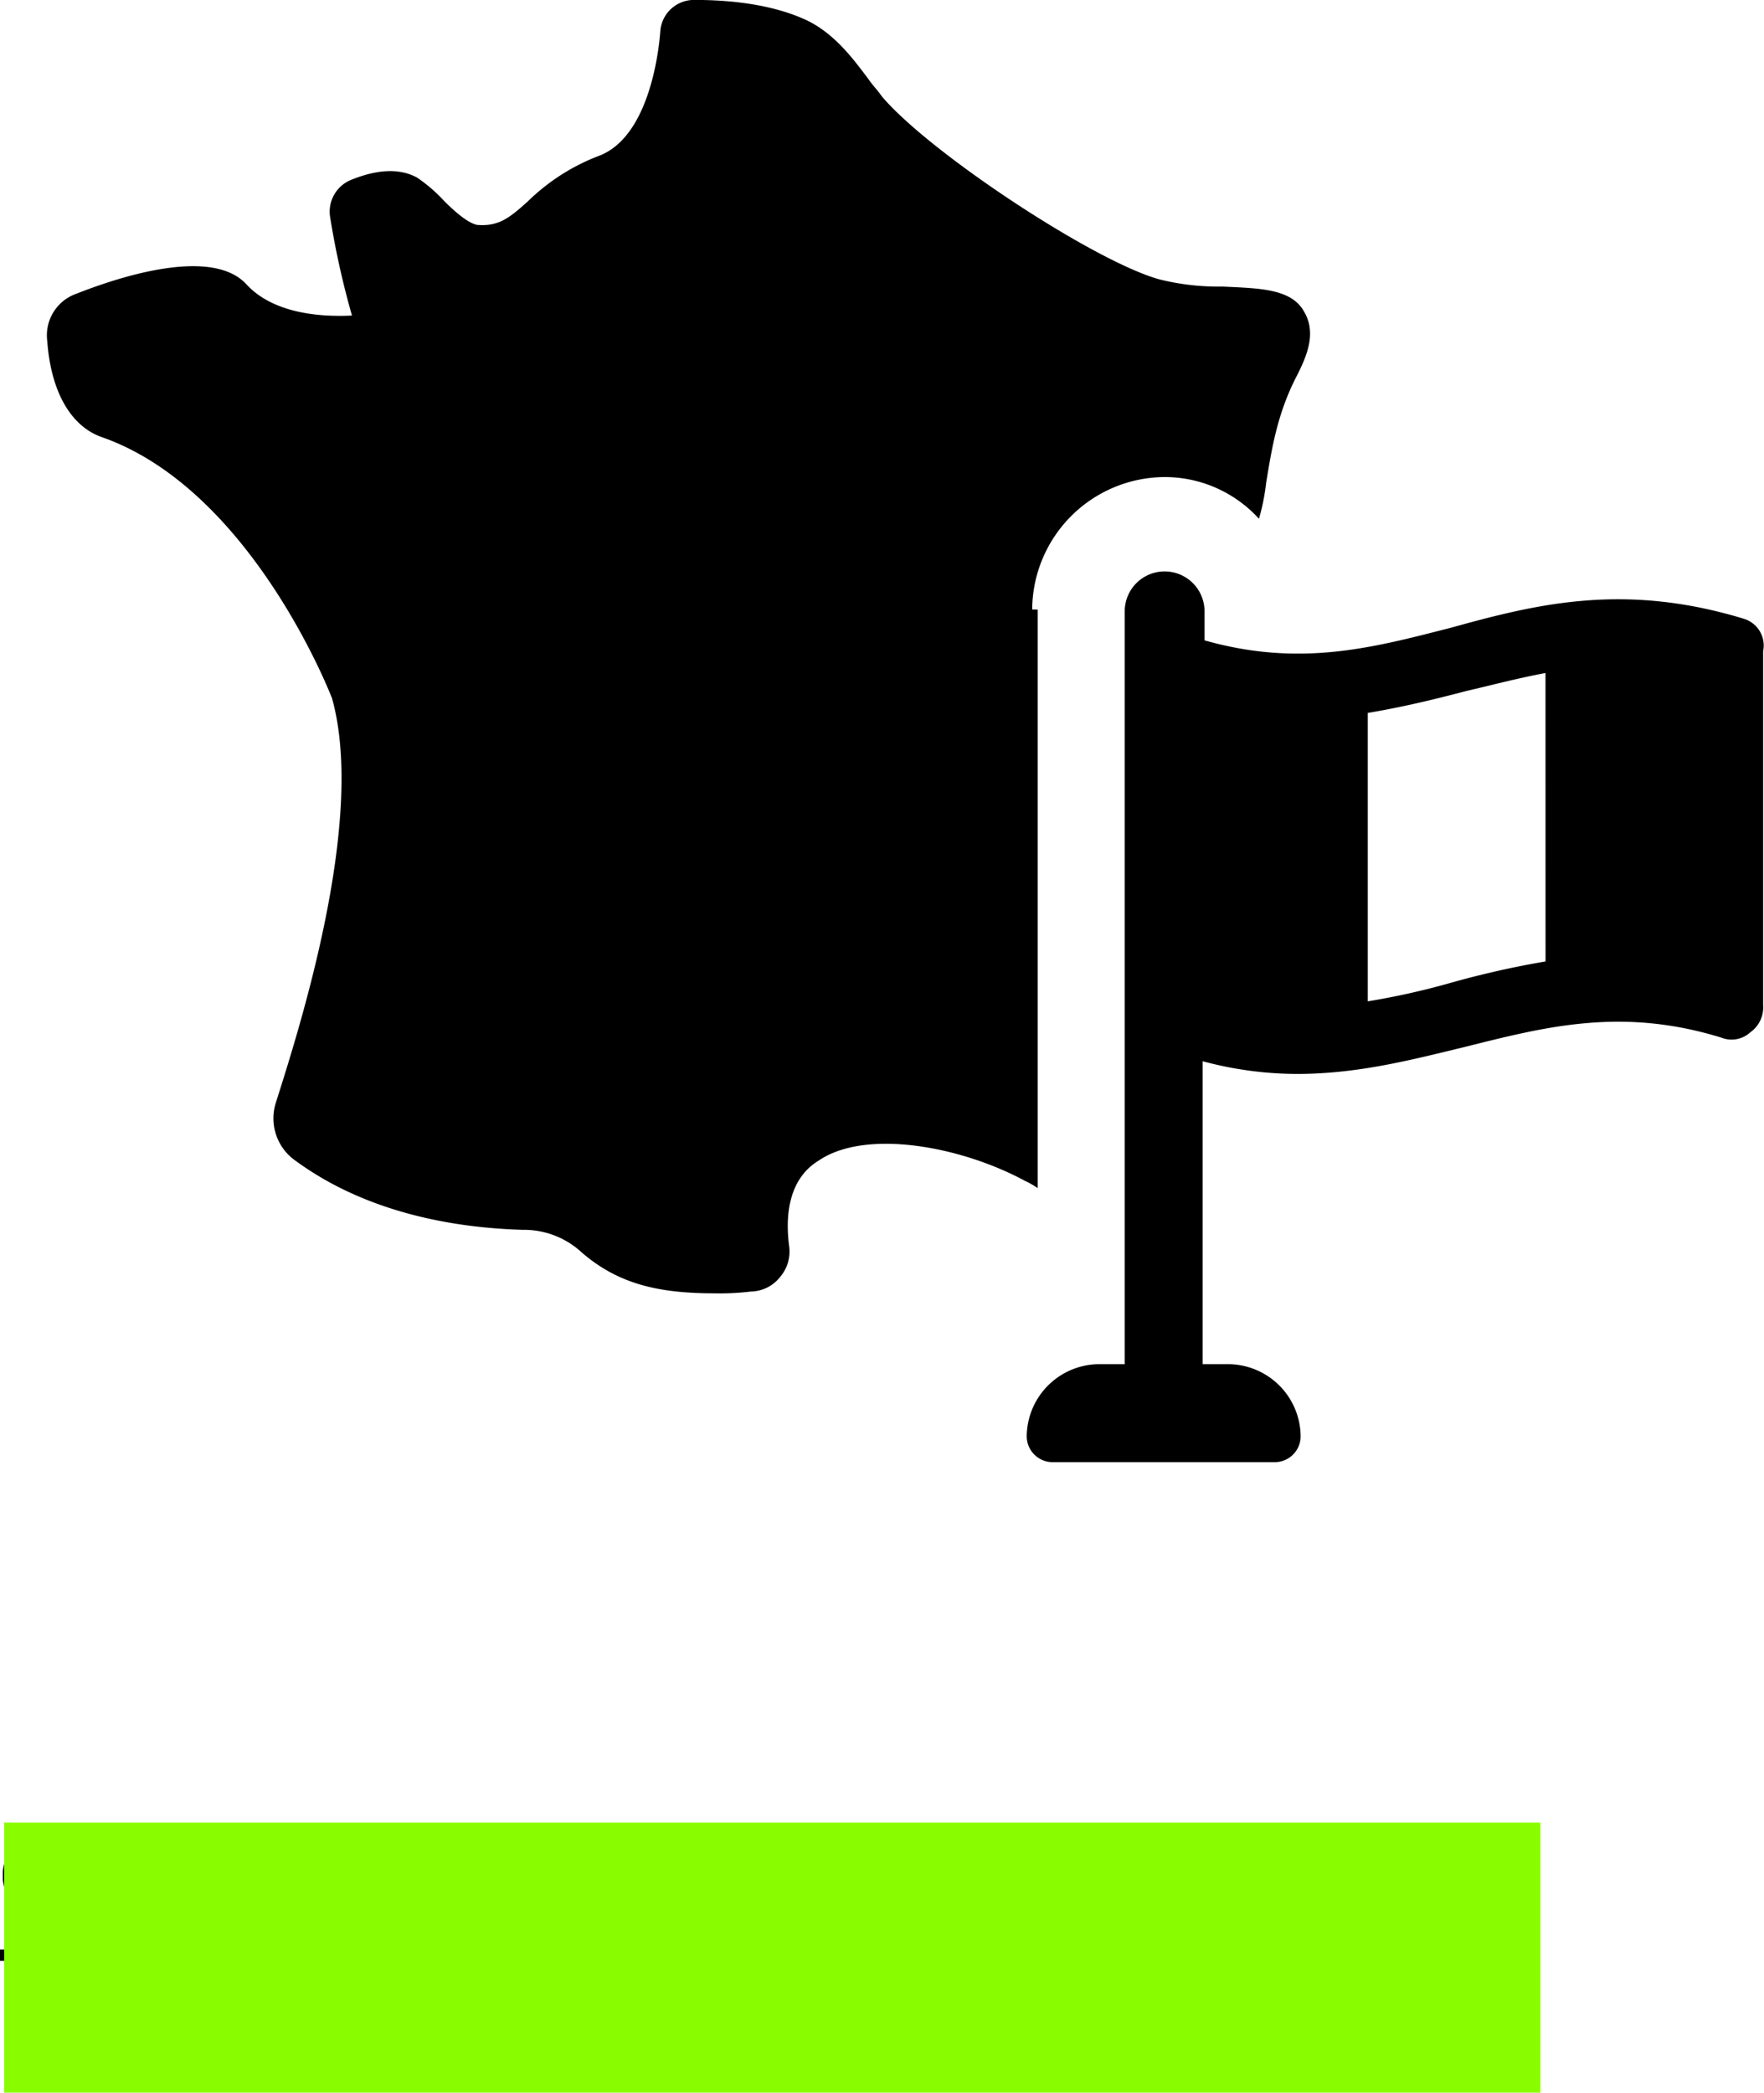 <svg xmlns="http://www.w3.org/2000/svg" width="209.001" height="247.92" viewBox="0 0 209.001 247.92">
  <g id="france-flag" transform="translate(-227.507 -1019.08)">
    <g id="noun-france-3842710" transform="translate(227.507 1019.08)">
      <path id="Tracé_356" data-name="Tracé 356" d="M201.778,127.092A15.777,15.777,0,0,1,217.467,111.4a15.08,15.08,0,0,1,11.176,4.943,25.269,25.269,0,0,0,.859-4.3c.645-3.868,1.289-8.167,3.653-12.679,1.075-2.15,2.364-4.943.859-7.523-1.505-2.794-5.373-2.794-9.671-3.009a28.867,28.867,0,0,1-7.523-.859c-7.737-2.15-27.294-15.043-32.882-21.706-.43-.645-1.075-1.289-1.505-1.934-1.934-2.578-4.3-5.8-7.951-7.307-4.514-1.934-9.887-2.15-12.679-2.15a4,4,0,0,0-4.084,3.653c-.214,3.009-1.505,12.679-7.307,14.829a24.5,24.5,0,0,0-8.382,5.373c-2.15,1.934-3.439,3.009-6.018,2.794-1.075-.214-2.579-1.505-3.868-2.794a18.728,18.728,0,0,0-3.223-2.794c-1.934-1.075-4.514-1.075-7.737.214a4.063,4.063,0,0,0-2.578,4.514,99.863,99.863,0,0,0,2.578,11.6c-4.3.214-9.457-.43-12.465-3.653-3.653-4.084-13.11-1.719-20.2,1.075a5.213,5.213,0,0,0-3.439,5.587c.43,6.018,2.794,10.1,6.448,11.39,17.838,6.232,27.294,30.948,27.294,30.948,4.084,14.613-4.084,39.759-6.662,47.925a6.119,6.119,0,0,0,2.364,6.878c8.812,6.448,19.557,7.951,26.864,8.167a10.075,10.075,0,0,1,6.662,2.364c4.514,4.084,9.457,5.158,16.118,5.158a30.334,30.334,0,0,0,4.3-.214,4.488,4.488,0,0,0,3.439-1.719,4.637,4.637,0,0,0,1.075-3.653c-.645-4.943.645-8.382,3.439-10.1,5.587-3.868,16.977-1.719,24.5,2.364a9.381,9.381,0,0,1,1.505.859V127.095Z" transform="translate(-79.482 -54.883)"/>
      <path id="Tracé_357" data-name="Tracé 357" d="M472.414,236.869c-14.185-4.3-24.5-1.719-34.6,1.075-9.24,2.364-17.838,4.728-29.228,1.505V236.01a4.728,4.728,0,1,0-9.456,0V325.2h-3.009a8.62,8.62,0,0,0-8.6,8.6,3.073,3.073,0,0,0,3.009,3.009h26.434a3.073,3.073,0,0,0,3.009-3.009,8.62,8.62,0,0,0-8.6-8.6h-3.009v-35.89a43.356,43.356,0,0,0,11.176,1.505c7.307,0,13.754-1.72,19.986-3.223,9.457-2.364,18.482-4.728,30.3-1.075a3.28,3.28,0,0,0,3.439-.645,3.615,3.615,0,0,0,1.505-3.223V240.74a3.308,3.308,0,0,0-2.364-3.869Zm-23.425,40.618a108.773,108.773,0,0,0-11.39,2.578,88.039,88.039,0,0,1-9.671,2.15V248.045c3.868-.645,7.523-1.505,11.6-2.578,2.794-.645,6.018-1.505,9.456-2.15Z" transform="translate(-265.872 -163.585)"/>
      <g id="Groupe_109" data-name="Groupe 109" transform="translate(0.33 218.111)">
        <path id="Tracé_358" data-name="Tracé 358" d="M8.059-13.238a5.106,5.106,0,0,1-1.163.432,5.23,5.23,0,0,1-1.259.15,4.3,4.3,0,0,1-3.1-1.091,3.914,3.914,0,0,1-1.145-2.968,3.9,3.9,0,0,1,1.145-2.968,4.292,4.292,0,0,1,3.1-1.1,5.23,5.23,0,0,1,1.259.15,5.1,5.1,0,0,1,1.163.432v1.619a4.609,4.609,0,0,0-1.109-.558,3.658,3.658,0,0,0-1.151-.18,2.153,2.153,0,0,0-1.7.7,2.756,2.756,0,0,0-.618,1.907A2.766,2.766,0,0,0,4.1-14.809a2.159,2.159,0,0,0,1.7.69,3.744,3.744,0,0,0,1.151-.174,4.48,4.48,0,0,0,1.109-.564Z" transform="translate(-1.391 20.781)"/>
      </g>
      <g id="Groupe_110" data-name="Groupe 110" transform="translate(8.588 220.066)">
        <path id="Tracé_359" data-name="Tracé 359" d="M6.724-13.943a2.6,2.6,0,0,0-.5-.168,2.052,2.052,0,0,0-.486-.06,1.369,1.369,0,0,0-1.115.468,2,2,0,0,0-.39,1.325v2.71H2.359v-5.876H4.236v.965a2.386,2.386,0,0,1,.827-.84,2.237,2.237,0,0,1,1.127-.27,2,2,0,0,1,.2.012c.075,0,.183.015.324.03Z" transform="translate(-2.359 15.687)"/>
      </g>
      <g id="Groupe_111" data-name="Groupe 111" transform="translate(13.444 220.066)">
        <path id="Tracé_360" data-name="Tracé 360" d="M7.512-12.623v.54h-4.4a1.4,1.4,0,0,0,.48.989,1.772,1.772,0,0,0,1.145.33,4.421,4.421,0,0,0,1.211-.174,6.412,6.412,0,0,0,1.277-.534v1.445A7.917,7.917,0,0,1,5.9-9.649a6.91,6.91,0,0,1-1.331.132,3.546,3.546,0,0,1-2.483-.81A2.93,2.93,0,0,1,1.2-12.6a2.96,2.96,0,0,1,.869-2.261,3.318,3.318,0,0,1,2.387-.827,2.99,2.99,0,0,1,2.219.84,3.013,3.013,0,0,1,.834,2.225Zm-1.931-.624a1.189,1.189,0,0,0-.312-.858,1.075,1.075,0,0,0-.816-.33,1.28,1.28,0,0,0-.887.306,1.406,1.406,0,0,0-.426.881Z" transform="translate(-1.203 15.688)"/>
      </g>
      <g id="Groupe_112" data-name="Groupe 112" transform="translate(20.731 220.066)">
        <path id="Tracé_361" data-name="Tracé 361" d="M4.279-12.312a1.618,1.618,0,0,0-.887.2.662.662,0,0,0-.294.588.7.7,0,0,0,.24.564,1,1,0,0,0,.66.2,1.185,1.185,0,0,0,.893-.378,1.329,1.329,0,0,0,.366-.953v-.216Zm2.866-.708v3.352H5.257v-.869a2.426,2.426,0,0,1-.852.78,2.543,2.543,0,0,1-1.151.24,2.088,2.088,0,0,1-1.481-.528A1.807,1.807,0,0,1,1.2-11.43a1.7,1.7,0,0,1,.708-1.511,4.041,4.041,0,0,1,2.237-.486H5.257v-.15a.7.7,0,0,0-.354-.648,2.229,2.229,0,0,0-1.1-.21,5.049,5.049,0,0,0-1.127.12,3.889,3.889,0,0,0-.959.36v-1.433a11.427,11.427,0,0,1,1.205-.222,9.855,9.855,0,0,1,1.223-.078,3.391,3.391,0,0,1,2.291.63,2.6,2.6,0,0,1,.708,2.039Z" transform="translate(-1.203 15.688)"/>
      </g>
      <g id="Groupe_113" data-name="Groupe 113" transform="translate(27.664 218.543)">
        <path id="Tracé_362" data-name="Tracé 362" d="M3.187-19.656v1.667H5.124v1.343H3.187v2.495a.725.725,0,0,0,.162.552,1.01,1.01,0,0,0,.642.144h.965v1.343H3.349a2.205,2.205,0,0,1-1.583-.462A2.193,2.193,0,0,1,1.3-14.151v-2.495H.375v-1.343H1.3v-1.667Z" transform="translate(-0.375 19.656)"/>
      </g>
      <g id="Groupe_114" data-name="Groupe 114" transform="translate(33.12 220.066)">
        <path id="Tracé_363" data-name="Tracé 363" d="M7.512-12.623v.54h-4.4a1.4,1.4,0,0,0,.48.989,1.772,1.772,0,0,0,1.145.33,4.421,4.421,0,0,0,1.211-.174,6.412,6.412,0,0,0,1.277-.534v1.445A7.917,7.917,0,0,1,5.9-9.649a6.91,6.91,0,0,1-1.331.132,3.546,3.546,0,0,1-2.483-.81A2.93,2.93,0,0,1,1.2-12.6a2.96,2.96,0,0,1,.869-2.261,3.318,3.318,0,0,1,2.387-.827,2.99,2.99,0,0,1,2.219.84,3.013,3.013,0,0,1,.834,2.225Zm-1.931-.624a1.189,1.189,0,0,0-.312-.858,1.075,1.075,0,0,0-.816-.33,1.28,1.28,0,0,0-.887.306,1.406,1.406,0,0,0-.426.881Z" transform="translate(-1.203 15.688)"/>
      </g>
      <g id="Groupe_115" data-name="Groupe 115" transform="translate(40.431 217.919)">
        <path id="Tracé_364" data-name="Tracé 364" d="M5.679-18.133v-3.148H7.568v8.167H5.679v-.852a2.473,2.473,0,0,1-.852.762,2.362,2.362,0,0,1-1.085.24,2.185,2.185,0,0,1-1.781-.863,3.419,3.419,0,0,1-.7-2.219,3.43,3.43,0,0,1,.7-2.225,2.185,2.185,0,0,1,1.781-.863,2.292,2.292,0,0,1,1.079.246,2.6,2.6,0,0,1,.857.756ZM4.444-14.325a1.065,1.065,0,0,0,.917-.438,2.188,2.188,0,0,0,.318-1.283,2.164,2.164,0,0,0-.318-1.277,1.063,1.063,0,0,0-.917-.444,1.059,1.059,0,0,0-.917.444,2.153,2.153,0,0,0-.318,1.277,2.177,2.177,0,0,0,.318,1.283A1.062,1.062,0,0,0,4.444-14.325Z" transform="translate(-1.266 21.281)"/>
      </g>
      <g id="Groupe_116" data-name="Groupe 116" transform="translate(52.284 217.919)">
        <path id="Tracé_365" data-name="Tracé 365" d="M5.484-14.325a1.071,1.071,0,0,0,.923-.438,2.188,2.188,0,0,0,.318-1.283,2.164,2.164,0,0,0-.318-1.277,1.068,1.068,0,0,0-.923-.444,1.081,1.081,0,0,0-.929.444,2.172,2.172,0,0,0-.318,1.277,2.166,2.166,0,0,0,.318,1.277,1.077,1.077,0,0,0,.929.444ZM4.236-18.133a2.661,2.661,0,0,1,.857-.756,2.325,2.325,0,0,1,1.085-.246,2.194,2.194,0,0,1,1.787.863,3.439,3.439,0,0,1,.7,2.225,3.427,3.427,0,0,1-.7,2.219,2.194,2.194,0,0,1-1.787.863,2.38,2.38,0,0,1-1.085-.24,2.6,2.6,0,0,1-.857-.762v.852H2.359v-8.167H4.236Z" transform="translate(-2.359 21.281)"/>
      </g>
      <g id="Groupe_117" data-name="Groupe 117" transform="translate(59.203 220.21)">
        <path id="Tracé_366" data-name="Tracé 366" d="M.344-15.312H2.221L3.8-11.324l1.343-3.988H7.024L4.553-8.878A3.139,3.139,0,0,1,3.684-7.51a2.04,2.04,0,0,1-1.307.4H1.285V-8.35h.588a1.214,1.214,0,0,0,.7-.156.981.981,0,0,0,.342-.54l.054-.162Z" transform="translate(-0.344 15.312)"/>
      </g>
      <g id="Groupe_118" data-name="Groupe 118" transform="translate(69.87 218.255)">
        <path id="Tracé_367" data-name="Tracé 367" d="M5.825-14H2.671l-.5,1.427H.141l2.9-7.831h2.4l2.9,7.831H6.323Zm-2.65-1.451H5.315L4.248-18.571Z" transform="translate(-0.141 20.406)"/>
      </g>
      <g id="Groupe_119" data-name="Groupe 119" transform="translate(78.618 217.919)">
        <path id="Tracé_368" data-name="Tracé 368" d="M5.679-18.133v-3.148H7.568v8.167H5.679v-.852a2.473,2.473,0,0,1-.852.762,2.362,2.362,0,0,1-1.085.24,2.185,2.185,0,0,1-1.781-.863,3.419,3.419,0,0,1-.7-2.219,3.43,3.43,0,0,1,.7-2.225,2.185,2.185,0,0,1,1.781-.863,2.292,2.292,0,0,1,1.079.246,2.6,2.6,0,0,1,.857.756ZM4.444-14.325a1.065,1.065,0,0,0,.917-.438,2.188,2.188,0,0,0,.318-1.283,2.164,2.164,0,0,0-.318-1.277,1.063,1.063,0,0,0-.917-.444,1.059,1.059,0,0,0-.917.444,2.153,2.153,0,0,0-.318,1.277,2.177,2.177,0,0,0,.318,1.283A1.062,1.062,0,0,0,4.444-14.325Z" transform="translate(-1.266 21.281)"/>
      </g>
      <g id="Groupe_120" data-name="Groupe 120" transform="translate(86.729 220.066)">
        <path id="Tracé_369" data-name="Tracé 369" d="M6.724-13.943a2.6,2.6,0,0,0-.5-.168,2.052,2.052,0,0,0-.486-.06,1.369,1.369,0,0,0-1.115.468,2,2,0,0,0-.39,1.325v2.71H2.359v-5.876H4.236v.965a2.386,2.386,0,0,1,.827-.84,2.237,2.237,0,0,1,1.127-.27,2,2,0,0,1,.2.012c.075,0,.183.015.324.03Z" transform="translate(-2.359 15.687)"/>
      </g>
      <g id="Groupe_121" data-name="Groupe 121" transform="translate(92.029 217.919)">
        <path id="Tracé_370" data-name="Tracé 370" d="M2.359-18.99H4.236v5.876H2.359Zm0-2.291H4.236v1.535H2.359Z" transform="translate(-2.359 21.281)"/>
      </g>
      <g id="Groupe_122" data-name="Groupe 122" transform="translate(95.268 220.066)">
        <path id="Tracé_371" data-name="Tracé 371" d="M7.512-12.623v.54h-4.4a1.4,1.4,0,0,0,.48.989,1.772,1.772,0,0,0,1.145.33,4.421,4.421,0,0,0,1.211-.174,6.412,6.412,0,0,0,1.277-.534v1.445A7.917,7.917,0,0,1,5.9-9.649a6.91,6.91,0,0,1-1.331.132,3.546,3.546,0,0,1-2.483-.81A2.93,2.93,0,0,1,1.2-12.6a2.96,2.96,0,0,1,.869-2.261,3.318,3.318,0,0,1,2.387-.827,2.99,2.99,0,0,1,2.219.84,3.013,3.013,0,0,1,.834,2.225Zm-1.931-.624a1.189,1.189,0,0,0-.312-.858,1.075,1.075,0,0,0-.816-.33,1.28,1.28,0,0,0-.887.306,1.406,1.406,0,0,0-.426.881Z" transform="translate(-1.203 15.688)"/>
      </g>
      <g id="Groupe_123" data-name="Groupe 123" transform="translate(103.001 220.066)">
        <path id="Tracé_372" data-name="Tracé 372" d="M8.266-13.247v3.58H6.377v-2.74a10.049,10.049,0,0,0-.036-1.049,1.128,1.128,0,0,0-.12-.426.765.765,0,0,0-.3-.282.881.881,0,0,0-.426-.1,1.085,1.085,0,0,0-.923.456,2.051,2.051,0,0,0-.336,1.253v2.89H2.359v-5.876H4.236v.858a3,3,0,0,1,.9-.756,2.284,2.284,0,0,1,1.055-.246,1.905,1.905,0,0,1,1.547.63,2.741,2.741,0,0,1,.528,1.811Z" transform="translate(-2.359 15.687)"/>
      </g>
      <g id="Groupe_124" data-name="Groupe 124" transform="translate(114.019 218.111)">
        <path id="Tracé_373" data-name="Tracé 373" d="M8.059-13.238a5.106,5.106,0,0,1-1.163.432,5.23,5.23,0,0,1-1.259.15,4.3,4.3,0,0,1-3.1-1.091,3.914,3.914,0,0,1-1.145-2.968,3.9,3.9,0,0,1,1.145-2.968,4.292,4.292,0,0,1,3.1-1.1,5.23,5.23,0,0,1,1.259.15,5.1,5.1,0,0,1,1.163.432v1.619a4.609,4.609,0,0,0-1.109-.558,3.658,3.658,0,0,0-1.151-.18,2.153,2.153,0,0,0-1.7.7,2.756,2.756,0,0,0-.618,1.907A2.766,2.766,0,0,0,4.1-14.809a2.159,2.159,0,0,0,1.7.69,3.744,3.744,0,0,0,1.151-.174,4.48,4.48,0,0,0,1.109-.564Z" transform="translate(-1.391 20.781)"/>
      </g>
      <g id="Groupe_125" data-name="Groupe 125" transform="translate(121.832 220.066)">
        <path id="Tracé_374" data-name="Tracé 374" d="M4.441-14.345a1.107,1.107,0,0,0-.953.45,2.163,2.163,0,0,0-.33,1.3,2.163,2.163,0,0,0,.33,1.3,1.11,1.11,0,0,0,.953.444,1.084,1.084,0,0,0,.935-.444,2.174,2.174,0,0,0,.33-1.3,2.174,2.174,0,0,0-.33-1.3A1.082,1.082,0,0,0,4.441-14.345Zm0-1.343a3.275,3.275,0,0,1,2.369.822A3,3,0,0,1,7.661-12.6a3,3,0,0,1-.852,2.267,3.285,3.285,0,0,1-2.369.816,3.31,3.31,0,0,1-2.381-.816A2.985,2.985,0,0,1,1.2-12.6a2.976,2.976,0,0,1,.857-2.267A3.3,3.3,0,0,1,4.441-15.688Z" transform="translate(-1.203 15.688)"/>
      </g>
      <g id="Groupe_126" data-name="Groupe 126" transform="translate(129.24 220.078)">
        <path id="Tracé_375" data-name="Tracé 375" d="M4.444-14.3a1.059,1.059,0,0,0-.917.444,2.153,2.153,0,0,0-.318,1.277A2.177,2.177,0,0,0,3.526-11.3a1.062,1.062,0,0,0,.917.438,1.065,1.065,0,0,0,.917-.438,2.188,2.188,0,0,0,.318-1.283,2.164,2.164,0,0,0-.318-1.277A1.063,1.063,0,0,0,4.444-14.3Zm1.235,3.8a2.473,2.473,0,0,1-.852.762,2.362,2.362,0,0,1-1.085.24,2.185,2.185,0,0,1-1.781-.863,3.419,3.419,0,0,1-.7-2.219,3.407,3.407,0,0,1,.7-2.219,2.192,2.192,0,0,1,1.781-.858,2.308,2.308,0,0,1,1.085.246,2.514,2.514,0,0,1,.852.756v-.869H7.568v8.113H5.679Z" transform="translate(-1.266 15.656)"/>
      </g>
      <g id="Groupe_127" data-name="Groupe 127" transform="translate(137.285 220.21)">
        <path id="Tracé_376" data-name="Tracé 376" d="M2.188-11.727v-3.586H4.076v.588c0,.321,0,.72-.006,1.2s-.006.8-.006.959A10.1,10.1,0,0,0,4.1-11.541a1.182,1.182,0,0,0,.126.45.827.827,0,0,0,.306.288.9.9,0,0,0,.426.1,1.091,1.091,0,0,0,.923-.45,2.059,2.059,0,0,0,.336-1.253v-2.9H8.094v5.876H6.217v-.852a2.953,2.953,0,0,1-.9.762,2.3,2.3,0,0,1-1.049.24A1.919,1.919,0,0,1,2.721-9.91a2.715,2.715,0,0,1-.534-1.817Z" transform="translate(-2.188 15.313)"/>
      </g>
      <g id="Groupe_128" data-name="Groupe 128" transform="translate(144.558 220.066)">
        <path id="Tracé_377" data-name="Tracé 377" d="M7.512-12.623v.54h-4.4a1.4,1.4,0,0,0,.48.989,1.772,1.772,0,0,0,1.145.33,4.421,4.421,0,0,0,1.211-.174,6.412,6.412,0,0,0,1.277-.534v1.445A7.917,7.917,0,0,1,5.9-9.649a6.91,6.91,0,0,1-1.331.132,3.546,3.546,0,0,1-2.483-.81A2.93,2.93,0,0,1,1.2-12.6a2.96,2.96,0,0,1,.869-2.261,3.318,3.318,0,0,1,2.387-.827,2.99,2.99,0,0,1,2.219.84,3.013,3.013,0,0,1,.834,2.225Zm-1.931-.624a1.189,1.189,0,0,0-.312-.858,1.075,1.075,0,0,0-.816-.33,1.28,1.28,0,0,0-.887.306,1.406,1.406,0,0,0-.426.881Z" transform="translate(-1.203 15.688)"/>
      </g>
      <g id="Groupe_129" data-name="Groupe 129" transform="translate(151.527 218.543)">
        <path id="Tracé_378" data-name="Tracé 378" d="M3.187-19.656v1.667H5.124v1.343H3.187v2.495a.725.725,0,0,0,.162.552,1.01,1.01,0,0,0,.642.144h.965v1.343H3.349a2.205,2.205,0,0,1-1.583-.462A2.193,2.193,0,0,1,1.3-14.151v-2.495H.375v-1.343H1.3v-1.667Z" transform="translate(-0.375 19.656)"/>
      </g>
      <g id="Groupe_130" data-name="Groupe 130" transform="translate(0 228.665)">
        <path id="Tracé_379" data-name="Tracé 379" d="M5.095-21.281v1.235H4.057A.842.842,0,0,0,3.5-19.9a.662.662,0,0,0-.156.5v.408H4.951v1.343H3.344v4.533H1.467v-4.533H.531V-18.99h.935V-19.4A1.779,1.779,0,0,1,2-20.819a2.5,2.5,0,0,1,1.661-.462Z" transform="translate(-0.531 21.281)"/>
      </g>
      <g id="Groupe_131" data-name="Groupe 131" transform="translate(5.377 230.812)">
        <path id="Tracé_380" data-name="Tracé 380" d="M6.724-13.943a2.6,2.6,0,0,0-.5-.168,2.052,2.052,0,0,0-.486-.06,1.369,1.369,0,0,0-1.115.468,2,2,0,0,0-.39,1.325v2.71H2.359v-5.876H4.236v.965a2.386,2.386,0,0,1,.827-.84,2.237,2.237,0,0,1,1.127-.27,2,2,0,0,1,.2.012c.075,0,.183.015.324.03Z" transform="translate(-2.359 15.687)"/>
      </g>
      <g id="Groupe_132" data-name="Groupe 132" transform="translate(10.233 230.811)">
        <path id="Tracé_381" data-name="Tracé 381" d="M4.441-14.345a1.107,1.107,0,0,0-.953.45,2.163,2.163,0,0,0-.33,1.3,2.163,2.163,0,0,0,.33,1.3,1.11,1.11,0,0,0,.953.444,1.084,1.084,0,0,0,.935-.444,2.174,2.174,0,0,0,.33-1.3,2.174,2.174,0,0,0-.33-1.3A1.082,1.082,0,0,0,4.441-14.345Zm0-1.343a3.275,3.275,0,0,1,2.369.822A3,3,0,0,1,7.661-12.6a3,3,0,0,1-.852,2.267,3.285,3.285,0,0,1-2.369.816,3.31,3.31,0,0,1-2.381-.816A2.985,2.985,0,0,1,1.2-12.6a2.976,2.976,0,0,1,.857-2.267A3.3,3.3,0,0,1,4.441-15.688Z" transform="translate(-1.203 15.688)"/>
      </g>
      <g id="Groupe_133" data-name="Groupe 133" transform="translate(18.046 230.811)">
        <path id="Tracé_382" data-name="Tracé 382" d="M7.785-14.567A2.546,2.546,0,0,1,8.63-15.4a2.093,2.093,0,0,1,1.079-.288,1.9,1.9,0,0,1,1.541.63,2.717,2.717,0,0,1,.534,1.811v3.58H9.9v-3.2c0-.051.006-.123.006-.216a1.67,1.67,0,0,0-.186-.9.646.646,0,0,0-.588-.282.936.936,0,0,0-.827.444A2.3,2.3,0,0,0,8-12.552v2.884H6.112v-3.064a2.92,2.92,0,0,0-.168-1.253.641.641,0,0,0-.6-.282.942.942,0,0,0-.834.444,2.266,2.266,0,0,0-.294,1.265v2.89H2.328v-5.876H4.217v.858a2.442,2.442,0,0,1,.792-.75A1.99,1.99,0,0,1,6-15.688a2,2,0,0,1,1.079.294,1.85,1.85,0,0,1,.708.827Z" transform="translate(-2.328 15.688)"/>
      </g>
      <g id="Groupe_134" data-name="Groupe 134" transform="translate(32.235 229.289)">
        <path id="Tracé_383" data-name="Tracé 383" d="M3.187-19.656v1.667H5.124v1.343H3.187v2.495a.725.725,0,0,0,.162.552,1.01,1.01,0,0,0,.642.144h.965v1.343H3.349a2.205,2.205,0,0,1-1.583-.462A2.193,2.193,0,0,1,1.3-14.151v-2.495H.375v-1.343H1.3v-1.667Z" transform="translate(-0.375 19.656)"/>
      </g>
      <g id="Groupe_135" data-name="Groupe 135" transform="translate(38.133 228.665)">
        <path id="Tracé_384" data-name="Tracé 384" d="M8.266-16.694v3.58H6.377v-2.728A10.206,10.206,0,0,0,6.341-16.9a1.128,1.128,0,0,0-.12-.426.765.765,0,0,0-.3-.282.881.881,0,0,0-.426-.1,1.085,1.085,0,0,0-.923.456A2.051,2.051,0,0,0,4.236-16v2.89H2.359v-8.167H4.236v3.148a3,3,0,0,1,.9-.756,2.284,2.284,0,0,1,1.055-.246,1.905,1.905,0,0,1,1.547.63,2.741,2.741,0,0,1,.528,1.811Z" transform="translate(-2.359 21.281)"/>
      </g>
      <g id="Groupe_136" data-name="Groupe 136" transform="translate(45.339 230.812)">
        <path id="Tracé_385" data-name="Tracé 385" d="M7.512-12.623v.54h-4.4a1.4,1.4,0,0,0,.48.989,1.772,1.772,0,0,0,1.145.33,4.421,4.421,0,0,0,1.211-.174,6.412,6.412,0,0,0,1.277-.534v1.445A7.917,7.917,0,0,1,5.9-9.649a6.91,6.91,0,0,1-1.331.132,3.546,3.546,0,0,1-2.483-.81A2.93,2.93,0,0,1,1.2-12.6a2.96,2.96,0,0,1,.869-2.261,3.318,3.318,0,0,1,2.387-.827,2.99,2.99,0,0,1,2.219.84,3.013,3.013,0,0,1,.834,2.225Zm-1.931-.624a1.189,1.189,0,0,0-.312-.858,1.075,1.075,0,0,0-.816-.33,1.28,1.28,0,0,0-.887.306,1.406,1.406,0,0,0-.426.881Z" transform="translate(-1.203 15.688)"/>
      </g>
      <g id="Groupe_137" data-name="Groupe 137" transform="translate(56.896 229.001)">
        <path id="Tracé_386" data-name="Tracé 386" d="M2.578-20.406H4.833l2.848,5.373v-5.373H9.594v7.831H7.339L4.491-17.948v5.373H2.578Z" transform="translate(-2.578 20.406)"/>
      </g>
      <g id="Groupe_138" data-name="Groupe 138" transform="translate(65.361 230.811)">
        <path id="Tracé_387" data-name="Tracé 387" d="M4.441-14.345a1.107,1.107,0,0,0-.953.45,2.163,2.163,0,0,0-.33,1.3,2.163,2.163,0,0,0,.33,1.3,1.11,1.11,0,0,0,.953.444,1.084,1.084,0,0,0,.935-.444,2.174,2.174,0,0,0,.33-1.3,2.174,2.174,0,0,0-.33-1.3A1.082,1.082,0,0,0,4.441-14.345Zm0-1.343a3.275,3.275,0,0,1,2.369.822A3,3,0,0,1,7.661-12.6a3,3,0,0,1-.852,2.267,3.285,3.285,0,0,1-2.369.816,3.31,3.31,0,0,1-2.381-.816A2.985,2.985,0,0,1,1.2-12.6a2.976,2.976,0,0,1,.857-2.267A3.3,3.3,0,0,1,4.441-15.688Z" transform="translate(-1.203 15.688)"/>
      </g>
      <g id="Groupe_139" data-name="Groupe 139" transform="translate(73.122 230.955)">
        <path id="Tracé_388" data-name="Tracé 388" d="M2.188-11.727v-3.586H4.076v.588c0,.321,0,.72-.006,1.2s-.006.8-.006.959A10.1,10.1,0,0,0,4.1-11.541a1.182,1.182,0,0,0,.126.45.827.827,0,0,0,.306.288.9.9,0,0,0,.426.1,1.091,1.091,0,0,0,.923-.45,2.059,2.059,0,0,0,.336-1.253v-2.9H8.094v5.876H6.217v-.852a2.953,2.953,0,0,1-.9.762,2.3,2.3,0,0,1-1.049.24A1.919,1.919,0,0,1,2.721-9.91a2.715,2.715,0,0,1-.534-1.817Z" transform="translate(-2.188 15.313)"/>
      </g>
      <g id="Groupe_140" data-name="Groupe 140" transform="translate(80.838 230.812)">
        <path id="Tracé_389" data-name="Tracé 389" d="M8.266-13.247v3.58H6.377v-2.74a10.049,10.049,0,0,0-.036-1.049,1.128,1.128,0,0,0-.12-.426.765.765,0,0,0-.3-.282.881.881,0,0,0-.426-.1,1.085,1.085,0,0,0-.923.456,2.051,2.051,0,0,0-.336,1.253v2.89H2.359v-5.876H4.236v.858a3,3,0,0,1,.9-.756,2.284,2.284,0,0,1,1.055-.246,1.905,1.905,0,0,1,1.547.63,2.741,2.741,0,0,1,.528,1.811Z" transform="translate(-2.359 15.687)"/>
      </g>
      <g id="Groupe_141" data-name="Groupe 141" transform="translate(92.312 229.001)">
        <path id="Tracé_390" data-name="Tracé 390" d="M2.578-20.406H5.93a3.487,3.487,0,0,1,2.291.666,2.308,2.308,0,0,1,.8,1.889,2.323,2.323,0,0,1-.8,1.895,3.487,3.487,0,0,1-2.291.666H4.593v2.716H2.578Zm2.015,1.463v2.189H5.714a1.305,1.305,0,0,0,.905-.288,1.027,1.027,0,0,0,.324-.81,1.018,1.018,0,0,0-.324-.81,1.326,1.326,0,0,0-.905-.282Z" transform="translate(-2.578 20.406)"/>
      </g>
      <g id="Groupe_142" data-name="Groupe 142" transform="translate(100.104 230.812)">
        <path id="Tracé_391" data-name="Tracé 391" d="M6.724-13.943a2.6,2.6,0,0,0-.5-.168,2.052,2.052,0,0,0-.486-.06,1.369,1.369,0,0,0-1.115.468,2,2,0,0,0-.39,1.325v2.71H2.359v-5.876H4.236v.965a2.386,2.386,0,0,1,.827-.84,2.237,2.237,0,0,1,1.127-.27,2,2,0,0,1,.2.012c.075,0,.183.015.324.03Z" transform="translate(-2.359 15.687)"/>
      </g>
      <g id="Groupe_143" data-name="Groupe 143" transform="translate(104.958 230.811)">
        <path id="Tracé_392" data-name="Tracé 392" d="M4.441-14.345a1.107,1.107,0,0,0-.953.45,2.163,2.163,0,0,0-.33,1.3,2.163,2.163,0,0,0,.33,1.3,1.11,1.11,0,0,0,.953.444,1.084,1.084,0,0,0,.935-.444,2.174,2.174,0,0,0,.33-1.3,2.174,2.174,0,0,0-.33-1.3A1.082,1.082,0,0,0,4.441-14.345Zm0-1.343a3.275,3.275,0,0,1,2.369.822A3,3,0,0,1,7.661-12.6a3,3,0,0,1-.852,2.267,3.285,3.285,0,0,1-2.369.816,3.31,3.31,0,0,1-2.381-.816A2.985,2.985,0,0,1,1.2-12.6a2.976,2.976,0,0,1,.857-2.267A3.3,3.3,0,0,1,4.441-15.688Z" transform="translate(-1.203 15.688)"/>
      </g>
      <g id="Groupe_144" data-name="Groupe 144" transform="translate(111.52 228.665)">
        <path id="Tracé_393" data-name="Tracé 393" d="M.328-18.99H2.2v5.768a2.591,2.591,0,0,1-.57,1.8,2.1,2.1,0,0,1-1.643.624H-.937v-1.235h.33a.916.916,0,0,0,.732-.24,1.569,1.569,0,0,0,.2-.953Zm0-2.291H2.2v1.535H.328Z" transform="translate(0.937 21.281)"/>
      </g>
      <g id="Groupe_145" data-name="Groupe 145" transform="translate(116.025 230.812)">
        <path id="Tracé_394" data-name="Tracé 394" d="M7.512-12.623v.54h-4.4a1.4,1.4,0,0,0,.48.989,1.772,1.772,0,0,0,1.145.33,4.421,4.421,0,0,0,1.211-.174,6.412,6.412,0,0,0,1.277-.534v1.445A7.917,7.917,0,0,1,5.9-9.649a6.91,6.91,0,0,1-1.331.132,3.546,3.546,0,0,1-2.483-.81A2.93,2.93,0,0,1,1.2-12.6a2.96,2.96,0,0,1,.869-2.261,3.318,3.318,0,0,1,2.387-.827,2.99,2.99,0,0,1,2.219.84,3.013,3.013,0,0,1,.834,2.225Zm-1.931-.624a1.189,1.189,0,0,0-.312-.858,1.075,1.075,0,0,0-.816-.33,1.28,1.28,0,0,0-.887.306,1.406,1.406,0,0,0-.426.881Z" transform="translate(-1.203 15.688)"/>
      </g>
      <g id="Groupe_146" data-name="Groupe 146" transform="translate(123.314 230.812)">
        <path id="Tracé_395" data-name="Tracé 395" d="M6.39-15.357v1.529a2.921,2.921,0,0,0-.768-.39,2.544,2.544,0,0,0-.8-.126,1.624,1.624,0,0,0-1.229.462A1.776,1.776,0,0,0,3.158-12.6,1.786,1.786,0,0,0,3.6-11.316a1.632,1.632,0,0,0,1.229.456,2.737,2.737,0,0,0,.834-.126,2.461,2.461,0,0,0,.732-.39v1.535A5.079,5.079,0,0,1,5.5-9.6a5,5,0,0,1-.911.084A3.566,3.566,0,0,1,2.1-10.332,2.908,2.908,0,0,1,1.2-12.6,2.919,2.919,0,0,1,2.1-14.872a3.573,3.573,0,0,1,2.489-.816A5,5,0,0,1,5.5-15.6a5.017,5.017,0,0,1,.893.246Z" transform="translate(-1.203 15.687)"/>
      </g>
      <g id="Groupe_147" data-name="Groupe 147" transform="translate(129.364 229.289)">
        <path id="Tracé_396" data-name="Tracé 396" d="M3.187-19.656v1.667H5.124v1.343H3.187v2.495a.725.725,0,0,0,.162.552,1.01,1.01,0,0,0,.642.144h.965v1.343H3.349a2.205,2.205,0,0,1-1.583-.462A2.193,2.193,0,0,1,1.3-14.151v-2.495H.375v-1.343H1.3v-1.667Z" transform="translate(-0.375 19.656)"/>
      </g>
    </g>
    <rect id="Rectangle_1476" data-name="Rectangle 1476" width="182" height="32" transform="translate(228 1235)" fill="#89fc00"/>
  </g>
</svg>
